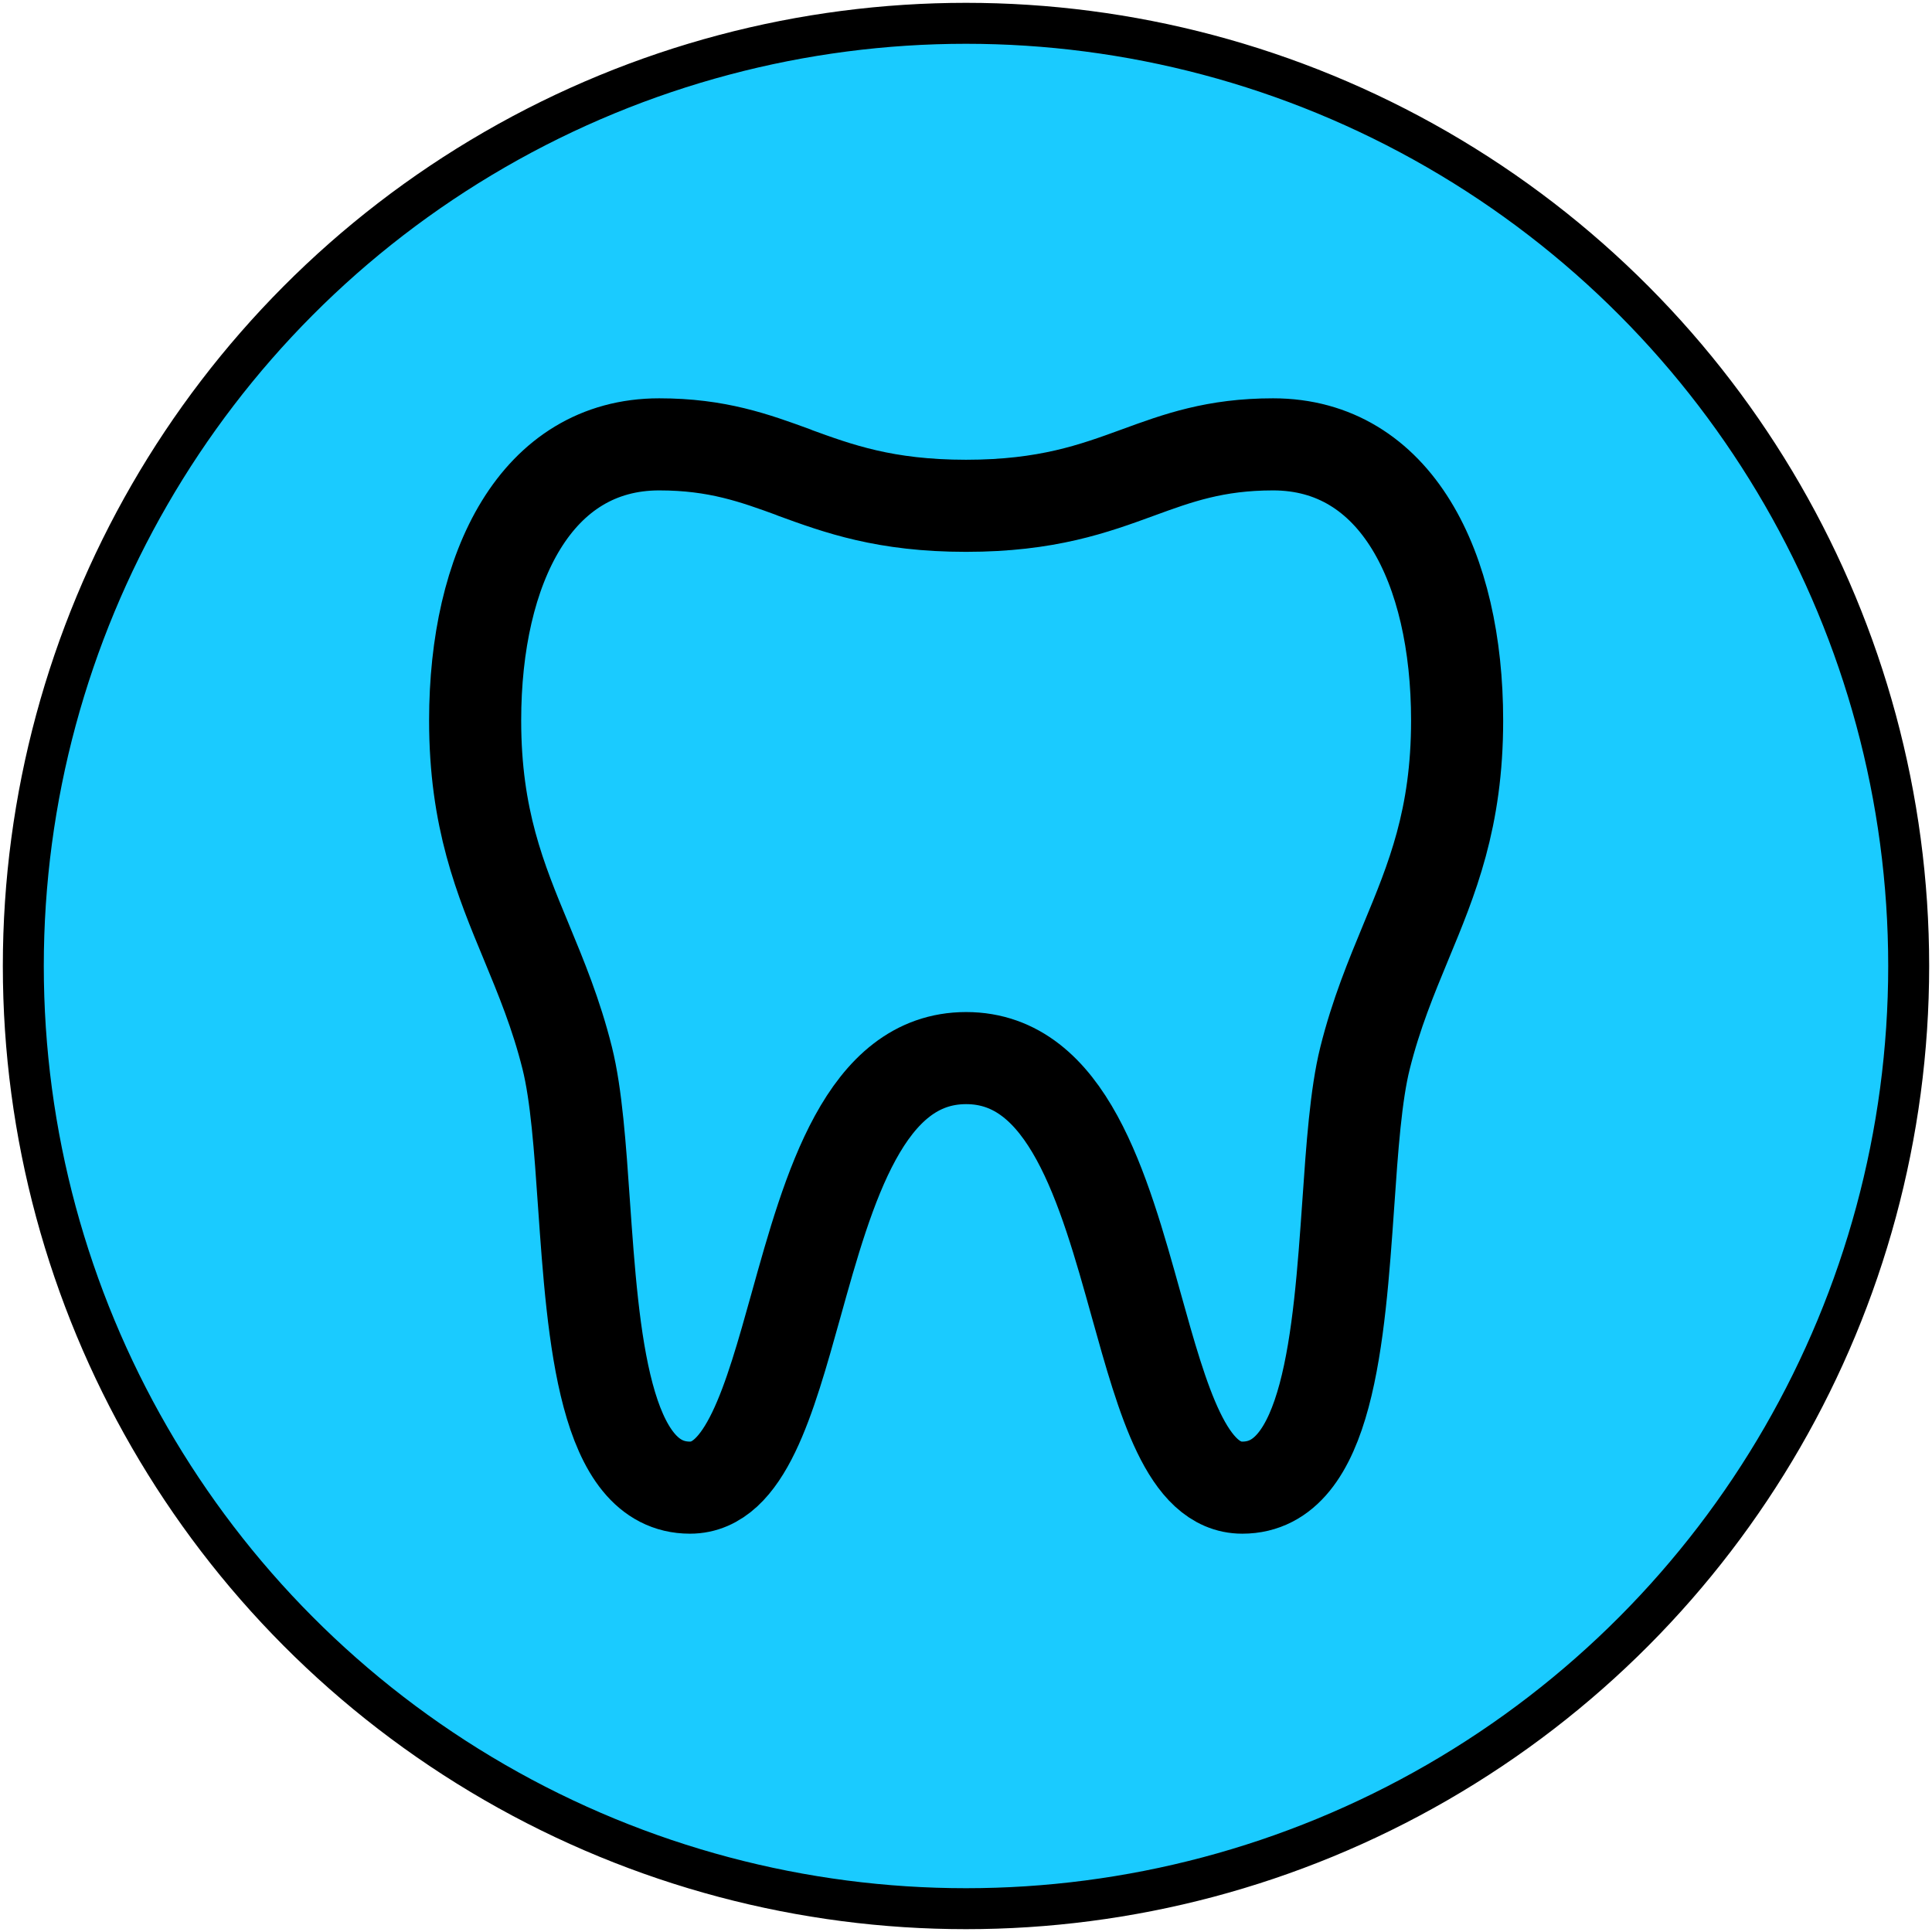<?xml version="1.0" encoding="UTF-8" standalone="no"?>
<svg
   width="15px"
   height="15px"
   viewBox="0 0 15 15"
   fill="none"
   version="1.1"
   id="svg12"
   sodipodi:docname="dental.svg"
   inkscape:version="1.3 (0e150ed6c4, 2023-07-21)"
   xmlns:inkscape="http://www.inkscape.org/namespaces/inkscape"
   xmlns:sodipodi="http://sodipodi.sourceforge.net/DTD/sodipodi-0.dtd"
   xmlns="http://www.w3.org/2000/svg"
   xmlns:svg="http://www.w3.org/2000/svg">
  <defs
     id="defs16" />
  <sodipodi:namedview
     id="namedview14"
     pagecolor="#ffffff"
     bordercolor="#666666"
     borderopacity="1.0"
     inkscape:pageshadow="2"
     inkscape:pageopacity="0.0"
     inkscape:pagecheckerboard="0"
     showgrid="false"
     inkscape:zoom="19.586858"
     inkscape:cx="4.1864806"
     inkscape:cy="6.1010296"
     inkscape:window-width="1920"
     inkscape:window-height="1017"
     inkscape:window-x="-8"
     inkscape:window-y="-8"
     inkscape:window-maximized="1"
     inkscape:current-layer="svg12"
     inkscape:showpageshadow="2"
     inkscape:deskcolor="#d1d1d1" />
  <circle
     style="fill:#1acbff;fill-opacity:1;stroke:#000000;stroke-width:0.318"
     id="path859"
     cx="7.5"
     cy="7.5"
     r="7.319" />
  <path
     d="M 6.165,3.668 C 5.858,3.556 5.568,3.45 5.118,3.45 c -0.953,0 -1.429,0.953 -1.429,2.144 0,0.762 0.195,1.231 0.398,1.72 0.114,0.276 0.231,0.557 0.317,0.901 0.071,0.284 0.1,0.695 0.13,1.132 0.072,1.029 0.154,2.203 0.823,2.203 0.428,0 0.616,-0.674 0.823,-1.416 0.253,-0.909 0.535,-1.919 1.321,-1.919 0.787,0 1.068,1.011 1.321,1.919 0.207,0.742 0.394,1.416 0.823,1.416 0.669,0 0.751,-1.174 0.823,-2.203 0.03,-0.437 0.059,-0.848 0.13,-1.132 0.086,-0.344 0.203,-0.625 0.317,-0.901 0.203,-0.489 0.398,-0.958 0.398,-1.72 0,-1.191 -0.476,-2.144 -1.429,-2.144 -0.45,0 -0.741,0.106 -1.047,0.218 C 8.492,3.794 8.129,3.927 7.5,3.927 c -0.629,0 -0.992,-0.133 -1.335,-0.258 z"
     stroke="#000000"
     stroke-width="0.715"
     stroke-linecap="round"
     stroke-linejoin="round"
     id="path1" />
</svg>
